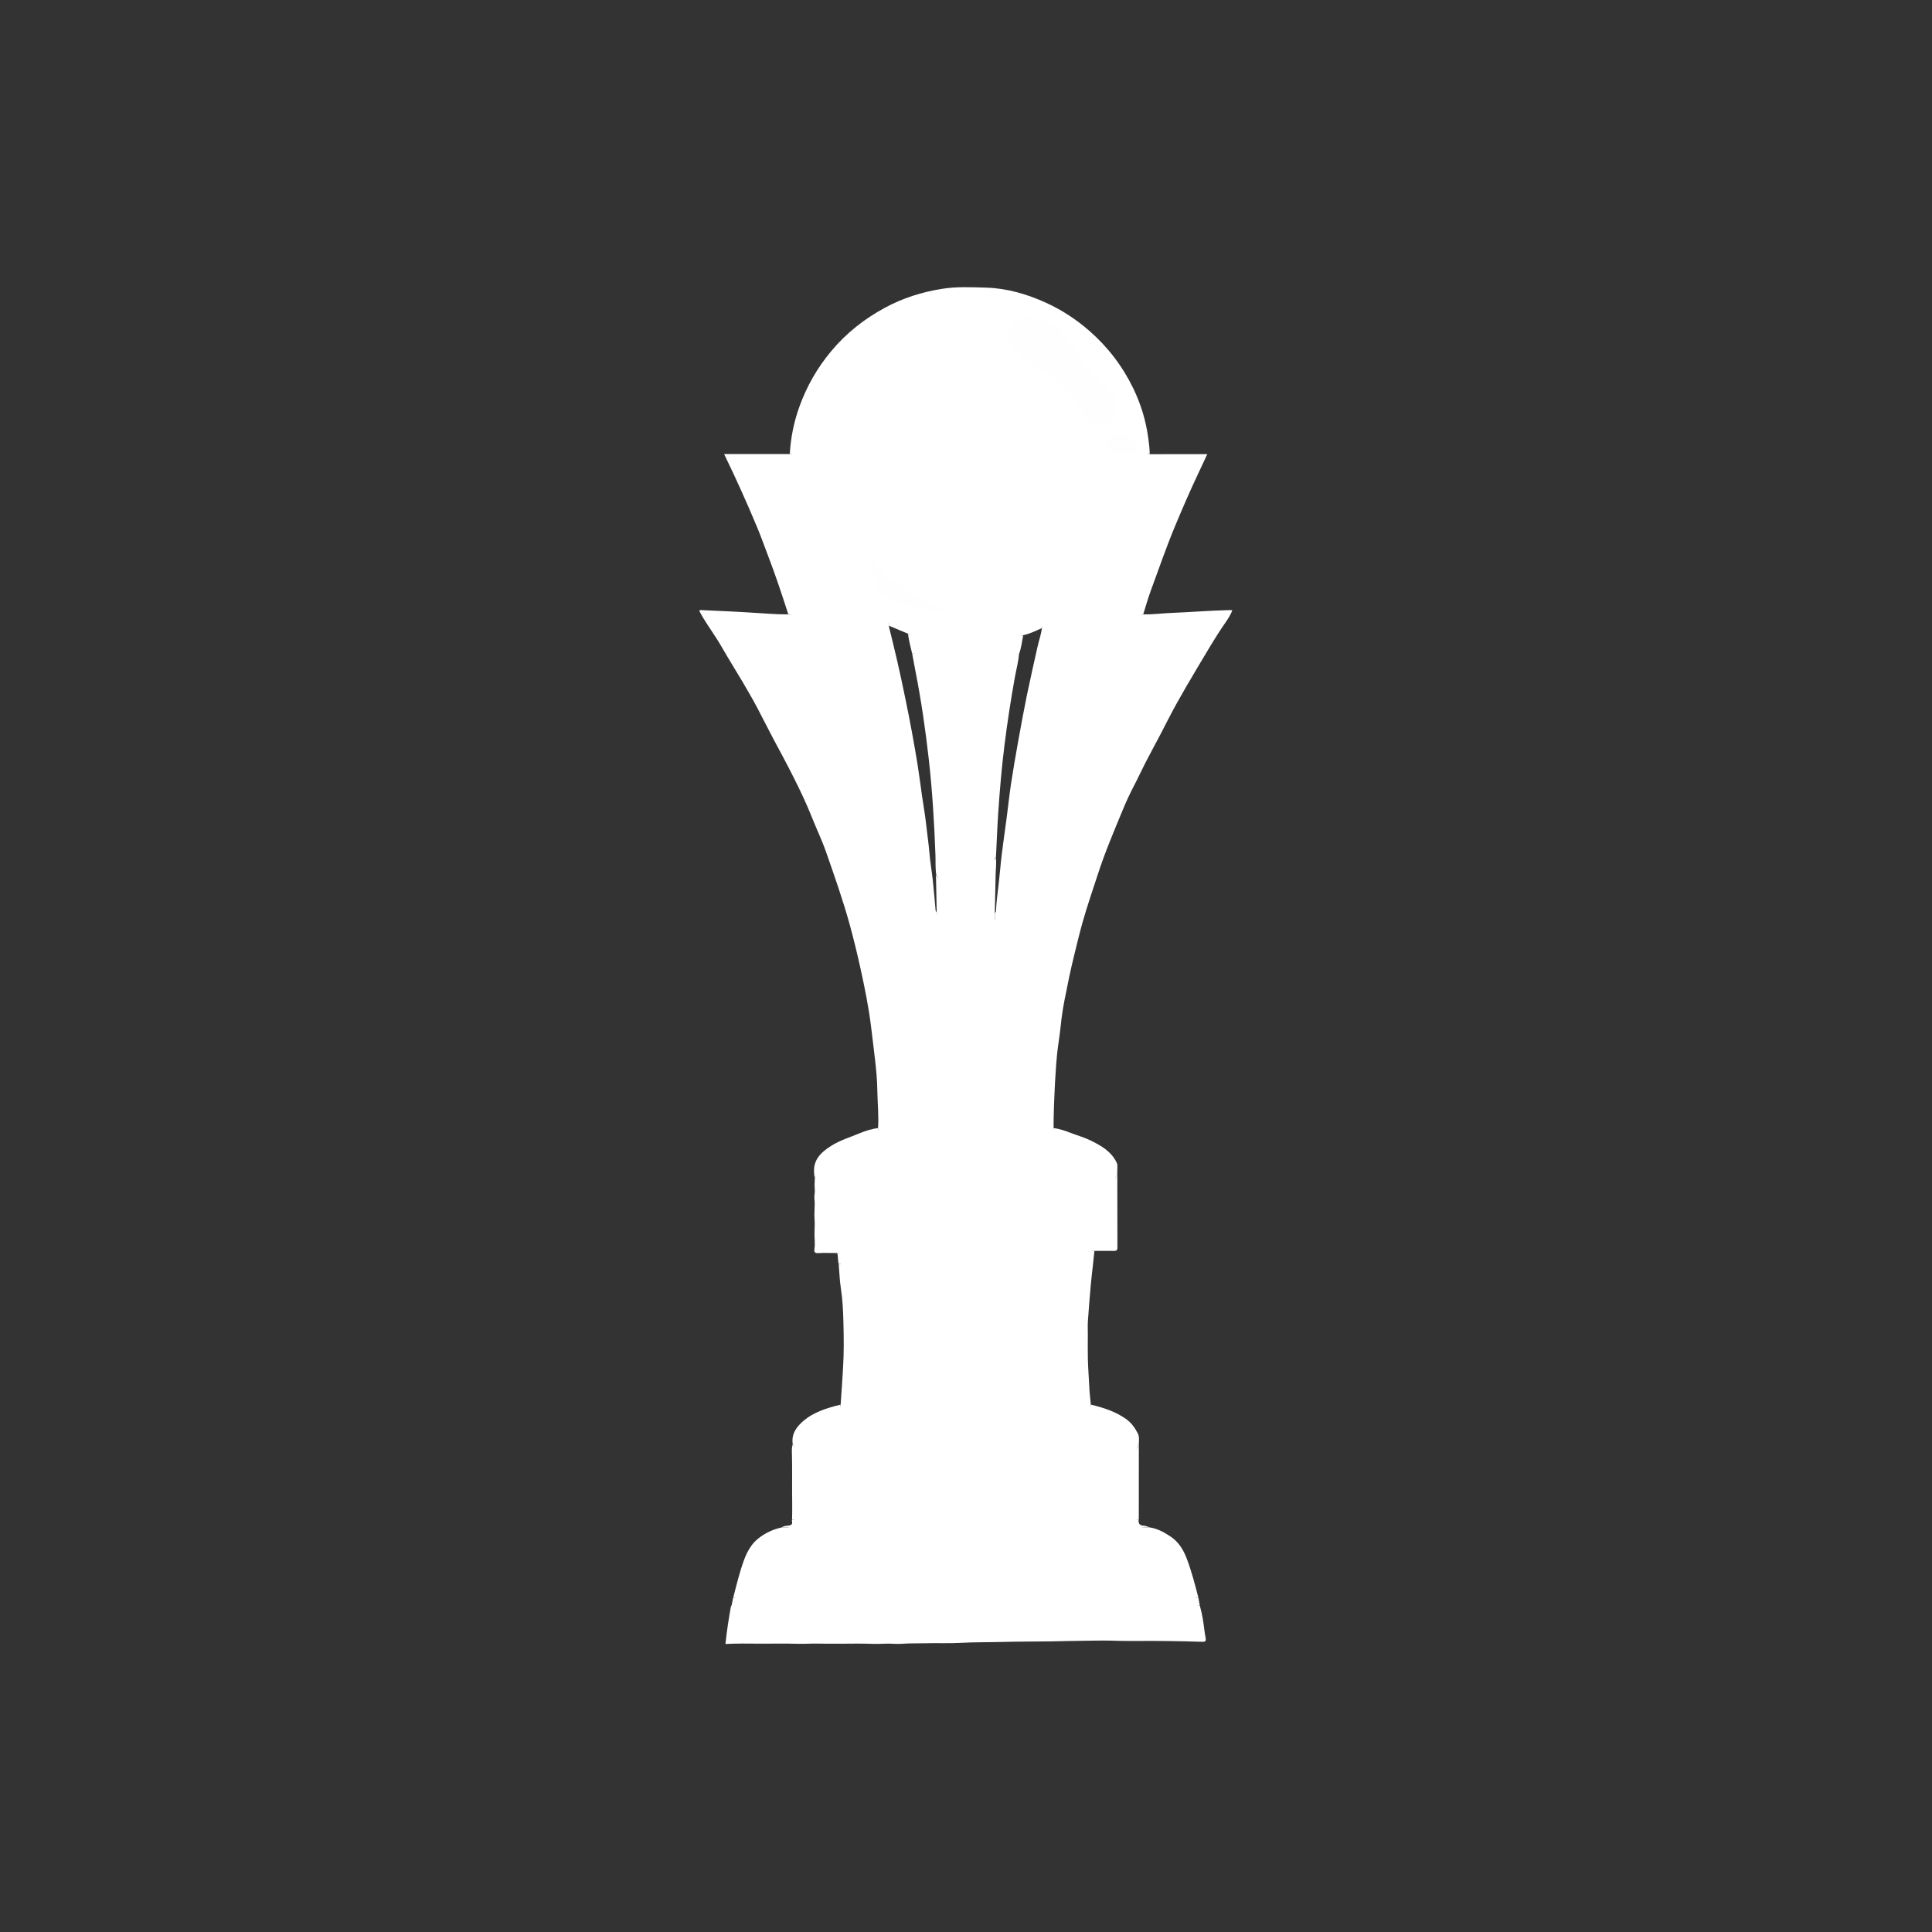 <svg xmlns="http://www.w3.org/2000/svg" xmlns:xlink="http://www.w3.org/1999/xlink" width="500" zoomAndPan="magnify" viewBox="0 0 375 375" height="500" preserveAspectRatio="xMidYMid meet" version="1.2"><rect x="0" y="0" width="375" height="375" fill="#333333" stroke="none"/><defs><clipPath id="4f0aca67fd"><path d="M 135.695 118 L 239.195 118 L 239.195 319.586 L 135.695 319.586 Z M 135.695 118 "/></clipPath><clipPath id="ff56325a1f"><path d="M 153 55.586 L 224 55.586 L 224 290 L 153 290 Z M 153 55.586 "/></clipPath></defs><g id="5fa327a2a2"><path style=" stroke:none;fill-rule:nonzero;fill:#ffffff;fill-opacity:1;" d="M 238.449 118.832 C 236.281 118.883 234.074 119.012 231.941 119.137 C 230.414 119.227 228.828 119.32 227.266 119.387 C 226.609 119.41 225.949 119.465 225.289 119.512 C 224.332 119.586 223.34 119.664 222.355 119.664 C 222.199 119.664 222.047 119.664 221.891 119.66 L 221.352 119.645 L 221.438 119.375 C 221.598 119.375 221.773 119.41 221.898 119.246 C 222.387 117.719 222.809 116.164 223.363 114.66 C 224.918 110.441 226.379 106.18 228.117 102.023 C 229.574 98.527 231.082 95.055 232.703 91.637 C 233.234 90.512 233.758 89.383 234.332 88.152 C 233.879 88.152 233.496 88.152 233.109 88.152 C 229.789 88.152 226.469 88.156 223.156 88.156 C 223.02 88.156 222.887 88.156 222.75 88.152 C 222.75 87.113 222.605 86.051 222.48 85.113 C 222.031 81.781 221.062 78.562 219.594 75.535 C 217.539 71.309 214.703 67.594 211.16 64.504 C 208.59 62.266 205.797 60.457 202.863 59.125 C 198.812 57.289 195.074 56.348 191.438 56.234 L 190.699 56.215 C 189.648 56.184 188.562 56.145 187.492 56.145 C 185.703 56.145 184.246 56.246 182.91 56.457 C 178.848 57.105 175.258 58.297 171.934 60.098 C 167.844 62.316 164.488 65.027 161.664 68.398 C 158.973 71.613 156.965 75.113 155.535 79.098 C 154.5 81.961 153.891 85.008 153.699 88.137 C 153.562 88.137 153.43 88.137 153.293 88.133 C 149.082 88.133 144.867 88.133 140.547 88.133 C 141.719 90.566 142.824 92.875 143.867 95.215 C 144.949 97.633 146.016 100.055 147.027 102.504 C 147.754 104.258 148.387 106.055 149.066 107.828 C 150.516 111.586 151.773 115.41 153.012 119.242 C 153.141 119.406 153.312 119.367 153.484 119.367 L 153.574 119.648 L 152.898 119.648 C 150.934 119.648 148.949 119.512 147.035 119.387 L 146.18 119.328 C 143.555 119.152 140.879 119.031 138.293 118.914 L 136.332 118.824 C 136.484 119.109 136.637 119.395 136.812 119.668 C 137.312 120.492 137.855 121.312 138.383 122.109 C 139.117 123.215 139.879 124.367 140.555 125.551 C 141.289 126.836 142.074 128.125 142.832 129.371 C 143.387 130.281 143.945 131.191 144.484 132.113 C 145.434 133.723 146.438 135.445 147.371 137.219 C 147.836 138.105 148.297 138.996 148.754 139.887 C 149.324 141 149.895 142.109 150.48 143.207 L 150.93 144.043 C 152.105 146.242 153.324 148.512 154.461 150.781 C 155.574 152.996 156.855 155.641 157.969 158.441 C 158.316 159.32 158.699 160.199 159.062 161.051 C 159.641 162.395 160.238 163.785 160.73 165.191 L 160.984 165.922 C 162.523 170.332 164.113 174.895 165.367 179.484 C 166.102 182.172 166.777 184.91 167.426 187.871 C 168.211 191.434 169 195.258 169.469 199.09 L 169.629 200.387 C 169.848 202.203 170.074 204.02 170.277 205.84 C 170.465 207.551 170.668 209.566 170.691 211.566 C 170.703 212.414 170.746 213.285 170.789 214.125 C 170.863 215.703 170.941 217.34 170.836 218.961 L 170.812 219.285 L 170.48 219.344 C 169.352 219.508 168.246 219.824 167.078 220.312 C 166.535 220.539 165.992 220.742 165.441 220.953 C 164.105 221.461 162.723 221.988 161.484 222.785 C 159.477 224.066 158.191 225.41 158.434 227.77 C 158.438 227.82 158.445 227.879 158.445 227.938 L 158.449 228 C 158.453 228.059 158.449 228.121 158.434 228.238 C 158.434 228.176 158.375 228.078 158.316 228.059 L 158.359 228.793 L 158.523 228.621 L 158.566 228.449 C 158.559 228.676 158.551 228.902 158.535 229.133 C 158.504 229.715 158.477 230.266 158.539 230.816 C 158.574 231.168 158.539 231.504 158.504 231.824 C 158.469 232.105 158.438 232.371 158.465 232.605 C 158.555 233.352 158.523 234.09 158.496 234.809 C 158.469 235.414 158.449 235.984 158.492 236.559 C 158.543 237.305 158.523 238.043 158.504 238.762 C 158.496 238.977 158.488 239.195 158.488 239.41 C 158.48 239.762 158.496 240.117 158.52 240.488 C 158.555 241.141 158.586 241.816 158.469 242.508 C 158.43 242.746 158.465 242.809 158.465 242.809 C 158.465 242.809 158.52 242.844 158.676 242.844 C 158.707 242.844 158.738 242.844 158.77 242.84 C 159.203 242.809 159.668 242.797 160.234 242.797 C 160.625 242.797 161.016 242.805 161.406 242.809 C 161.762 242.812 162.121 242.82 162.48 242.82 L 162.773 242.82 L 162.867 243.09 C 163.008 243.496 163.031 243.895 163.055 244.285 C 163.078 244.609 163.094 244.918 163.184 245.199 L 163.195 245.242 L 163.199 245.285 C 163.199 245.301 163.199 245.316 163.203 245.332 C 163.066 245.324 162.93 245.32 162.793 245.316 C 162.926 246.91 162.969 248.52 163.215 250.098 C 163.559 252.281 163.648 254.48 163.707 256.672 C 163.785 259.605 163.82 262.547 163.637 265.484 C 163.488 267.871 163.348 270.258 163.168 272.637 C 163.145 272.785 163.125 272.926 163.105 273.074 C 160.566 273.715 158.121 274.453 156.133 276.172 C 154.613 277.488 154.039 278.746 154.266 280.25 L 154.281 280.348 L 154.25 280.441 C 154.078 280.938 154.094 281.465 154.117 282.031 L 154.121 282.215 C 154.164 283.777 154.16 285.359 154.152 286.891 C 154.152 287.652 154.148 288.41 154.152 289.172 L 154.164 290.527 C 154.176 291.969 154.184 293.457 154.145 294.945 C 154.004 294.945 153.875 294.945 153.738 294.945 C 153.73 295.035 153.699 295.133 153.715 295.219 C 153.836 295.758 153.727 296.027 153.086 296.109 C 152.648 296.168 152.145 296.168 151.746 296.465 C 152.297 296.465 152.84 296.465 153.387 296.465 C 153.297 296.484 153.215 296.5 153.141 296.512 C 153.062 296.523 152.977 296.531 152.891 296.543 C 152.551 296.582 152.227 296.613 151.988 296.793 L 151.922 296.844 L 151.836 296.867 C 150.152 297.238 148.656 297.953 147.395 298.977 C 145.668 300.379 144.934 302.379 144.215 304.664 C 143.816 305.938 143.477 307.25 143.145 308.527 C 143.004 309.078 142.859 309.625 142.719 310.152 C 142.574 310.152 142.438 310.152 142.297 310.152 C 142.199 310.617 142.109 311.082 142.016 311.547 C 142.152 311.551 142.289 311.562 142.426 311.566 L 142.406 311.684 L 142.379 311.738 C 142.359 311.781 142.332 311.82 142.305 311.859 C 142.289 311.887 142.27 311.91 142.262 311.922 C 141.832 314.254 141.504 316.465 141.254 318.668 C 142.258 318.625 143.344 318.602 144.645 318.602 C 145.477 318.602 146.305 318.609 147.133 318.617 L 147.344 318.617 C 147.695 318.625 148.047 318.625 148.395 318.625 C 149.023 318.625 149.648 318.617 150.273 318.613 C 150.902 318.609 151.531 318.602 152.16 318.602 C 153.215 318.602 154.078 318.613 154.883 318.641 C 155.094 318.645 155.309 318.652 155.52 318.652 C 155.996 318.652 156.469 318.641 156.945 318.625 C 157.426 318.613 157.906 318.598 158.387 318.598 C 158.527 318.598 158.676 318.598 158.82 318.602 C 159.77 318.625 160.715 318.629 161.656 318.629 C 162.633 318.629 163.609 318.625 164.586 318.617 C 165.27 318.613 166.758 318.609 166.758 318.609 C 167.336 318.609 167.922 318.625 168.504 318.641 C 169.078 318.656 169.652 318.668 170.23 318.668 C 170.746 318.668 171.199 318.656 171.621 318.629 C 171.832 318.617 172.043 318.613 172.254 318.613 C 172.613 318.613 172.977 318.629 173.336 318.641 C 173.684 318.656 174.035 318.668 174.375 318.668 C 174.629 318.668 174.887 318.66 175.141 318.641 C 176.027 318.566 176.926 318.562 177.785 318.562 C 178.297 318.562 178.809 318.562 179.32 318.547 C 179.965 318.523 180.609 318.52 181.258 318.52 C 181.664 318.52 183.281 318.527 183.68 318.527 C 184.469 318.527 185.508 318.52 186.543 318.461 C 188.172 318.367 189.824 318.352 191.43 318.336 C 192.324 318.324 193.219 318.316 194.113 318.293 C 196.496 318.234 198.91 318.211 201.254 318.195 C 202.23 318.188 203.207 318.18 204.184 318.172 C 205.059 318.16 205.945 318.141 206.828 318.117 C 207.883 318.09 208.945 318.066 209.996 318.059 C 210.621 318.055 211.25 318.051 211.883 318.039 C 212.633 318.027 213.383 318.012 214.133 318.012 C 214.586 318.012 215.039 318.016 215.492 318.027 L 216.062 318.043 C 217.262 318.074 218.5 318.105 219.719 318.105 C 219.969 318.105 220.215 318.105 220.465 318.102 C 221.352 318.09 222.242 318.086 223.129 318.086 C 226.223 318.086 229.578 318.145 233.438 318.262 C 233.543 318.262 233.605 318.25 233.625 318.25 C 233.633 318.25 233.633 318.25 233.633 318.25 C 233.637 318.219 233.637 318.145 233.605 317.98 C 233.52 317.531 233.414 316.934 233.348 316.332 C 233.141 314.578 232.871 313.129 232.488 311.742 L 232.477 311.668 C 232.613 311.668 232.75 311.668 232.887 311.668 C 232.793 311.156 232.703 310.645 232.609 310.137 C 232.465 310.137 232.328 310.137 232.188 310.137 C 231.535 307.625 230.859 305.023 229.918 302.566 C 229.203 300.695 228.258 299.426 226.945 298.559 C 225.805 297.805 224.551 297.082 223.098 296.871 L 223.066 296.867 L 223.035 296.855 C 222.906 296.816 222.785 296.77 222.66 296.723 C 222.43 296.637 222.207 296.555 222.004 296.543 C 221.816 296.539 221.648 296.508 221.492 296.465 C 222.043 296.465 222.598 296.465 223.145 296.465 C 222.77 296.348 222.395 296.152 222.016 296.137 C 221.191 296.105 220.914 295.703 221.02 294.938 C 220.883 294.938 220.75 294.938 220.613 294.938 L 220.621 280.301 C 220.621 280.137 220.633 279.969 220.641 279.805 C 220.664 279.301 220.688 278.832 220.48 278.43 C 219.879 277.238 219.176 276.367 218.332 275.766 C 216.328 274.336 214.004 273.617 211.785 273.059 C 211.762 272.918 211.742 272.77 211.727 272.625 C 211.656 271.598 211.492 270.574 211.449 269.551 C 211.371 267.641 211.199 265.734 211.156 263.824 C 211.117 262.246 211.145 260.664 211.148 259.086 C 211.148 258.203 211.102 257.316 211.16 256.434 C 211.32 254.125 211.508 251.816 211.711 249.512 C 211.816 248.285 211.969 247.062 212.102 245.844 C 211.961 245.844 211.824 245.844 211.695 245.836 C 211.695 245.828 211.699 245.812 211.699 245.801 L 212.047 242.387 C 212.047 242.387 214.348 242.375 214.793 242.375 C 215.254 242.375 215.715 242.383 216.223 242.387 C 216.379 242.387 216.434 242.371 216.441 242.371 C 216.449 242.363 216.477 242.309 216.469 242.145 C 216.453 238.527 216.449 234.914 216.449 231.297 L 216.441 228.012 L 216.449 227.52 C 216.449 227.102 216.453 226.68 216.465 226.266 C 216.469 226.102 216.426 225.941 216.32 225.73 C 215.289 223.695 213.414 222.66 211.418 221.695 C 210.668 221.328 209.852 221.043 209.059 220.77 C 208.605 220.613 208.152 220.457 207.711 220.285 C 206.512 219.82 205.492 219.48 204.426 219.344 L 204.066 219.297 L 204.082 217.867 C 204.094 216.855 204.098 215.805 204.148 214.77 L 204.188 213.742 C 204.262 211.93 204.344 210.059 204.473 208.215 L 204.539 207.309 C 204.602 206.363 204.664 205.379 204.773 204.422 C 204.863 203.617 204.98 202.816 205.09 202.016 C 205.223 201.062 205.367 200.086 205.461 199.121 C 205.629 197.422 205.895 195.66 206.242 193.883 C 206.77 191.18 207.359 188.281 208.074 185.375 L 208.328 184.336 C 208.781 182.477 209.25 180.555 209.781 178.684 C 210.41 176.48 211.141 174.277 211.84 172.137 C 212.121 171.289 212.402 170.438 212.676 169.59 C 213.91 165.77 215.469 162.016 216.977 158.387 L 217.562 156.973 C 218.258 155.293 218.934 153.824 219.637 152.496 C 220.074 151.668 220.492 150.809 220.898 149.973 C 221.246 149.254 221.594 148.539 221.957 147.832 C 222.527 146.727 223.109 145.637 223.695 144.543 C 224.09 143.805 224.48 143.07 224.871 142.324 C 225.23 141.645 225.578 140.965 225.926 140.285 C 226.551 139.066 227.199 137.809 227.875 136.59 C 229.172 134.25 230.543 131.887 232.059 129.355 C 232.383 128.82 232.699 128.289 233.016 127.75 C 234.371 125.469 235.773 123.105 237.316 120.879 L 237.395 120.77 C 237.816 120.156 238.25 119.531 238.57 118.824 C 238.539 118.832 238.492 118.832 238.449 118.832 Z M 197.398 126.914 L 197.414 126.867 C 197.73 125.957 197.902 124.98 198.066 124.035 C 198.113 123.766 198.164 123.492 198.215 123.223 L 198.262 122.957 L 198.52 122.898 C 199.699 122.629 200.773 122.133 201.91 121.613 L 202.066 121.539 L 202.293 121.703 C 202.273 121.77 202.258 121.84 202.238 121.906 C 202.082 123.125 201.668 124.281 201.398 125.48 C 200.691 128.641 199.969 131.801 199.312 134.98 C 198.707 137.934 198.164 140.906 197.629 143.883 C 197.137 146.609 196.664 149.344 196.246 152.09 C 195.91 154.301 195.684 156.523 195.391 158.738 C 195.074 161.133 194.723 163.523 194.43 165.926 C 194.203 167.762 194.07 169.617 193.855 171.457 C 193.645 173.25 193.402 175.039 193.312 176.852 C 193.301 177.051 193.164 177.121 193.078 177.242 C 193.168 177.664 193.16 178.086 193.117 178.504 L 192.715 178.461 C 192.746 178.145 192.773 177.73 192.684 177.324 L 192.852 177.289 L 192.672 177.23 L 192.723 175.051 C 192.762 173.289 192.805 171.52 192.828 169.758 C 192.832 169.395 192.852 169.031 192.875 168.66 C 192.91 168.047 192.941 167.461 192.895 166.883 C 192.965 166.715 193.059 166.57 193.27 166.52 C 193.285 166.402 193.316 166.289 193.324 166.176 C 193.465 163.402 193.566 160.629 193.75 157.855 C 194.047 153.398 194.426 148.945 194.984 144.504 C 195.539 140.109 196.211 135.738 197 131.379 C 197.266 129.926 197.656 128.488 197.789 127.012 C 197.648 127.031 197.512 127.043 197.371 127.059 C 197.375 127.031 197.375 127 197.383 126.973 Z M 176.637 122.953 C 176.809 124.094 177.066 125.297 177.426 126.668 L 177.457 126.832 C 177.316 126.801 177.172 126.773 177.031 126.742 C 177.246 127.898 177.449 129.059 177.676 130.207 C 178.801 135.887 179.629 141.617 180.277 147.371 C 180.969 153.547 181.344 159.746 181.57 165.953 C 181.617 167.242 181.523 168.539 181.734 169.82 C 181.883 170.016 181.992 170.223 182.094 170.438 C 182.094 170.484 182.094 170.535 182.098 170.586 C 182.102 170.672 182.109 170.754 182.109 170.84 C 182.141 172.359 182.172 173.879 182.199 175.406 L 182.238 177.578 L 181.902 177.465 C 181.891 177.309 181.867 177.156 181.824 177.004 C 181.68 176.957 181.617 176.871 181.602 176.703 C 181.422 174.719 181.258 172.734 181.043 170.754 C 180.84 168.941 180.52 167.141 180.379 165.324 C 180.234 163.59 179.961 161.875 179.781 160.148 C 179.582 158.27 179.242 156.406 178.973 154.539 C 178.684 152.531 178.434 150.516 178.117 148.516 C 177.777 146.363 177.391 144.215 176.996 142.066 C 176.605 139.945 176.191 137.836 175.754 135.723 C 175.246 133.258 174.727 130.793 174.164 128.348 C 173.66 126.117 173.09 123.902 172.555 121.68 C 172.539 121.617 172.566 121.543 172.57 121.477 C 172.52 121.305 172.465 121.137 172.418 120.969 L 176.613 122.727 Z M 176.637 122.953 "/><g clip-rule="nonzero" clip-path="url(#4f0aca67fd)"><path style=" stroke:none;fill-rule:nonzero;fill:#ffffff;fill-opacity:1;" d="M 142.301 310.152 C 142.801 308.281 143.246 306.391 143.824 304.543 C 144.512 302.363 145.262 300.184 147.133 298.66 C 148.492 297.559 150.043 296.848 151.746 296.469 C 163.172 296.477 174.598 296.48 186.031 296.48 C 198.41 296.48 210.785 296.477 223.168 296.469 C 224.664 296.691 225.949 297.41 227.176 298.223 C 228.715 299.234 229.652 300.723 230.309 302.422 C 231.273 304.934 231.941 307.535 232.613 310.137 C 231.129 310.137 229.652 310.16 228.168 310.137 C 224.762 310.086 221.348 310.137 217.938 310.086 C 216.004 310.059 214.051 310.086 212.117 310.129 C 209.598 310.18 207.082 310.137 204.562 310.137 C 201.113 310.137 197.656 310.137 194.203 310.137 C 185.25 310.137 176.297 310.137 167.344 310.137 C 165.324 310.137 163.309 310.137 161.293 310.137 C 157.559 310.137 153.828 310.137 150.09 310.137 C 147.488 310.137 144.898 310.148 142.301 310.152 Z M 221.367 119.375 C 220.754 121 220.145 122.625 219.523 124.246 C 218.555 126.777 217.562 129.301 216.605 131.836 C 215.215 135.52 213.855 139.223 212.645 142.969 C 211.605 146.164 210.562 149.352 209.566 152.555 C 208.273 156.711 207.125 160.906 205.988 165.113 C 205.145 168.242 204.453 171.41 203.746 174.57 C 203.195 177.031 202.676 179.496 202.172 181.969 C 201.219 186.688 200.359 191.426 199.625 196.184 C 199.102 199.566 198.609 202.957 198.234 206.355 C 197.926 209.16 197.656 211.973 197.473 214.789 C 197.312 217.148 197.207 219.516 197.137 221.871 C 197.07 224.254 197.012 226.637 197.133 229.023 C 197.16 229.547 197.223 230.078 197.203 230.605 C 198.59 230.348 199.812 229.688 201.043 229.051 C 201.793 228.66 202.512 228.199 203.262 227.805 C 203.449 227.703 203.598 227.582 203.762 227.457 C 204.453 226.934 204.664 226.281 204.637 225.398 C 204.57 223.25 204.344 221.102 204.496 218.949 C 204.512 217.566 204.512 216.184 204.57 214.797 C 204.664 212.609 204.742 210.43 204.895 208.25 C 204.984 206.992 205.051 205.73 205.191 204.473 C 205.391 202.699 205.699 200.941 205.879 199.168 C 206.051 197.422 206.316 195.68 206.652 193.965 C 207.207 191.125 207.789 188.293 208.48 185.48 C 209.027 183.246 209.562 181.008 210.191 178.797 C 211.059 175.742 212.105 172.746 213.082 169.723 C 214.469 165.43 216.238 161.289 217.957 157.129 C 218.582 155.625 219.258 154.137 220.016 152.691 C 220.828 151.156 221.543 149.566 222.34 148.02 C 223.289 146.18 224.285 144.359 225.25 142.52 C 226.254 140.609 227.203 138.676 228.25 136.789 C 229.602 134.355 231 131.957 232.43 129.57 C 234.133 126.727 235.785 123.848 237.668 121.117 C 238.238 120.289 238.832 119.457 239.195 118.426 C 238.898 118.426 238.672 118.418 238.445 118.426 C 234.707 118.516 230.984 118.824 227.25 118.973 C 225.469 119.047 223.695 119.297 221.906 119.246 C 221.754 119.434 221.551 119.359 221.367 119.375 Z M 170.277 225.652 C 170.219 226.711 170.809 227.312 171.5 227.711 C 173.078 228.605 174.621 229.594 176.344 230.211 C 176.793 230.371 177.23 230.559 177.711 230.605 C 177.855 228.359 177.875 226.105 177.812 223.855 C 177.711 220.457 177.621 217.055 177.387 213.66 C 177.156 210.406 176.832 207.152 176.402 203.918 C 176.012 200.965 175.559 198.012 175.105 195.062 C 174.555 191.516 173.891 187.992 173.246 184.465 C 172.621 181.051 171.879 177.66 171.121 174.27 C 170.523 171.633 169.961 168.98 169.289 166.359 C 168.598 163.648 167.773 160.973 167.059 158.27 C 166.355 155.625 165.535 153.02 164.719 150.418 C 163.742 147.301 162.703 144.203 161.637 141.117 C 160.566 138.008 159.461 134.91 158.309 131.836 C 156.957 128.23 155.535 124.656 154.152 121.066 C 153.938 120.516 153.758 119.945 153.559 119.379 C 153.371 119.363 153.168 119.438 153.02 119.254 C 150.746 119.258 148.469 119.078 146.207 118.93 C 142.918 118.715 139.625 118.582 136.332 118.43 C 136.141 118.418 135.922 118.324 135.73 118.578 C 135.973 119.012 136.199 119.465 136.465 119.898 C 137.672 121.875 139.051 123.742 140.195 125.766 C 141.457 127.98 142.832 130.137 144.125 132.336 C 145.113 134.016 146.094 135.703 147.004 137.422 C 148.055 139.414 149.051 141.434 150.109 143.414 C 151.457 145.926 152.809 148.434 154.086 150.98 C 155.34 153.48 156.543 156.004 157.578 158.613 C 158.469 160.867 159.535 163.062 160.332 165.348 C 161.98 170.07 163.648 174.781 164.969 179.609 C 165.727 182.383 166.402 185.168 167.02 187.977 C 167.832 191.68 168.594 195.387 169.059 199.16 C 169.332 201.406 169.617 203.656 169.871 205.902 C 170.082 207.793 170.262 209.691 170.285 211.586 C 170.324 214.043 170.586 216.488 170.43 218.949 C 170.566 221.188 170.398 223.426 170.277 225.652 Z M 176.23 311.672 C 165.871 311.672 155.504 311.68 145.145 311.668 C 144.105 311.668 143.066 311.59 142.02 311.547 C 141.969 311.648 141.891 311.742 141.867 311.848 C 141.43 314.227 141.07 316.625 140.809 319.094 C 142.996 318.984 145.176 319.008 147.344 319.031 C 149.852 319.051 152.359 318.977 154.871 319.059 C 156.18 319.098 157.512 318.992 158.812 319.02 C 161.426 319.074 164.027 319.031 166.641 319.02 C 168.312 319.016 169.992 319.137 171.66 319.043 C 172.84 318.973 174.023 319.152 175.188 319.051 C 176.578 318.938 177.965 319 179.348 318.957 C 181.754 318.883 184.172 319.008 186.574 318.871 C 189.09 318.73 191.613 318.773 194.129 318.707 C 197.48 318.625 200.844 318.625 204.195 318.586 C 206.125 318.566 208.078 318.48 210.004 318.477 C 211.824 318.465 213.66 318.402 215.492 318.445 C 217.152 318.488 218.812 318.535 220.477 318.512 C 224.777 318.465 229.078 318.539 233.375 318.672 C 234.016 318.691 234.113 318.441 234.012 317.91 C 233.91 317.375 233.816 316.836 233.758 316.297 C 233.578 314.738 233.32 313.195 232.895 311.68 C 214.004 311.668 195.117 311.668 176.23 311.672 Z M 213.785 230.793 C 211.879 232.094 209.684 232.426 207.555 233.035 C 205.164 233.719 202.699 233.91 200.262 234.285 C 198.25 234.598 196.234 234.797 194.211 234.996 C 192.441 235.172 190.656 235.113 188.906 235.297 C 187.02 235.492 185.168 235.258 183.316 235.203 C 181.207 235.145 179.086 234.883 176.977 234.598 C 175.441 234.391 173.906 234.16 172.367 233.973 C 171.336 233.852 170.27 233.828 169.277 233.395 C 169.031 233.289 168.688 233.297 168.398 233.25 C 166.434 232.922 164.508 232.453 162.715 231.621 C 161.078 230.859 159.406 230.059 158.379 228.434 C 158.332 228.359 158.25 228.305 158.168 228.422 C 158.148 229.23 158.059 230.035 158.148 230.844 C 158.219 231.453 158.008 232.062 158.074 232.633 C 158.234 233.953 158 235.262 158.102 236.57 C 158.168 237.512 158.113 238.445 158.09 239.383 C 158.07 240.391 158.25 241.406 158.078 242.422 C 157.996 242.918 158.09 243.277 158.809 243.23 C 160.031 243.145 161.262 243.215 162.492 243.215 C 162.539 243.215 162.586 243.211 162.629 243.211 C 170.535 243.262 178.445 243.098 186.352 243.02 C 191.477 242.973 196.602 243.098 201.719 242.902 C 205.293 242.766 208.859 242.844 212.426 242.797 C 213.68 242.797 214.934 242.777 216.184 242.797 C 216.672 242.809 216.891 242.691 216.891 242.145 C 216.871 237.43 216.871 232.723 216.867 228.012 C 216.125 229.266 214.949 229.996 213.785 230.793 Z M 153.715 282.219 C 153.773 284.539 153.738 286.855 153.746 289.172 C 153.758 291.094 153.793 293.02 153.738 294.945 C 176.172 294.945 198.605 294.945 221.039 294.945 C 221.047 290.066 221.047 285.188 221.051 280.309 C 220.602 281.398 220 282.41 219.012 283.066 C 217.43 284.121 215.695 284.895 213.867 285.445 C 211.625 286.113 209.375 286.797 207.117 287.406 C 203.762 288.316 200.32 288.738 196.863 288.922 C 194.285 289.059 191.703 289.148 189.117 289.219 C 186.348 289.293 183.582 289.117 180.809 288.977 C 179.016 288.879 177.227 288.844 175.434 288.695 C 174.129 288.59 172.824 288.469 171.559 288.215 C 168.742 287.66 165.969 286.938 163.219 286.074 C 160.777 285.309 158.363 284.52 156.16 283.207 C 155.625 282.891 155.113 282.504 154.75 282.031 C 154.363 281.527 154.16 280.891 153.875 280.309 C 153.652 280.934 153.699 281.582 153.715 282.219 Z M 158.18 228.434 C 158.273 228.246 158.191 228.125 158.047 228.016 C 158.055 228.168 157.949 228.352 158.18 228.434 Z M 194.816 226.934 C 194.758 228.027 195.047 229.082 195.176 230.152 C 195.281 231.047 195.477 231.125 196.379 230.809 C 196.289 228.258 196.168 225.711 196.121 223.16 C 196.062 220.004 196.246 216.855 196.406 213.703 C 196.496 211.926 196.652 210.145 196.848 208.375 C 197.121 205.867 197.488 203.371 197.762 200.863 C 198.105 197.754 198.609 194.672 199.102 191.586 C 199.746 187.543 200.48 183.512 201.316 179.504 C 202.242 175.094 203.176 170.676 204.289 166.301 C 205.406 161.926 206.559 157.562 207.926 153.262 C 209.055 149.703 210.148 146.141 211.312 142.594 C 212.457 139.117 213.734 135.68 215.004 132.246 C 216.289 128.746 217.641 125.273 218.992 121.797 C 219.281 121.047 219.668 120.324 219.805 119.516 C 219.742 119.539 219.648 119.543 219.613 119.586 C 218.543 121.18 217.621 122.863 216.812 124.59 C 215.836 126.684 214.75 128.727 213.953 130.898 C 212.871 133.844 211.668 136.746 210.605 139.703 C 209.441 142.949 208.531 146.277 207.473 149.555 C 206.734 151.84 206.035 154.141 205.344 156.438 C 204.66 158.719 204.09 161.027 203.461 163.324 C 202.832 165.613 202.121 167.891 201.57 170.195 C 200.68 173.922 199.883 177.668 199.047 181.41 C 198.668 183.125 198.277 184.84 197.918 186.555 C 197.512 188.52 197.195 190.5 196.879 192.484 C 196.586 194.324 196.363 196.176 196.078 198.023 C 196 198.531 196.195 199.133 195.707 199.551 C 195.465 202.664 195.133 205.766 195.008 208.887 C 194.895 211.543 194.652 214.195 194.684 216.859 C 194.723 220.062 194.684 223.27 194.68 226.477 C 194.816 226.605 194.828 226.77 194.816 226.934 Z M 219.957 119.395 C 219.906 119.438 219.859 119.48 219.805 119.527 C 219.859 119.48 219.906 119.438 219.957 119.395 Z M 179.727 230.215 C 179.906 229.004 180.055 227.785 180.219 226.562 C 180.219 225.219 180.238 223.879 180.219 222.531 C 180.172 219.984 180.234 217.43 180.16 214.879 C 180.125 213.551 180.039 212.211 180.039 210.875 C 180.035 209.25 179.75 207.625 179.672 206 C 179.562 203.797 179.426 201.605 179.199 199.418 C 178.719 199 178.914 198.398 178.832 197.891 C 178.531 196.027 178.398 194.133 178.055 192.277 C 177.523 189.438 177.035 186.594 176.371 183.773 C 175.543 180.254 174.91 176.684 174.035 173.168 C 173.395 170.598 172.793 168.016 172.055 165.461 C 170.992 161.801 169.98 158.121 168.961 154.449 C 168.465 152.664 167.773 150.945 167.27 149.172 C 166.359 145.988 165.391 142.832 164.285 139.715 C 163.602 137.781 162.855 135.867 162.117 133.949 C 161.422 132.137 160.77 130.305 159.969 128.535 C 158.988 126.367 157.895 124.25 156.809 122.133 C 156.332 121.207 155.848 120.266 155.098 119.512 C 155.129 119.668 155.141 119.832 155.199 119.98 C 156.496 123.305 157.859 126.605 159.098 129.949 C 160.973 135.012 162.789 140.09 164.465 145.219 C 166.293 150.809 167.996 156.438 169.559 162.105 C 170.383 165.086 171.074 168.105 171.754 171.121 C 172.539 174.594 173.312 178.07 173.961 181.574 C 174.91 186.691 175.844 191.812 176.621 196.965 C 177.332 201.68 177.891 206.41 178.336 211.152 C 178.645 214.516 178.699 217.898 178.785 221.277 C 178.863 224.441 178.652 227.609 178.516 230.777 C 179.352 231.152 179.605 231.039 179.727 230.215 Z M 198.023 251.961 C 196.332 252.641 194.617 253 192.758 252.867 C 190.895 252.734 189.285 252.141 187.883 250.941 C 187.613 250.707 187.418 250.734 187.16 250.957 C 185.031 252.762 182.562 253.188 179.871 252.75 C 178.883 252.586 177.918 252.383 177.004 251.949 C 176.465 251.695 176.355 251.84 176.41 252.434 C 176.551 254.074 176.977 255.664 177.258 257.285 C 177.703 259.871 178.566 262.344 179.23 264.879 C 179.523 265.996 180.039 266.973 180.945 267.754 C 182.848 269.387 184.762 270.988 186.867 272.352 C 187.379 272.684 187.793 272.59 188.266 272.293 C 190.324 271.023 192.129 269.43 193.965 267.875 C 194.887 267.102 195.492 266.152 195.797 264.988 C 196.188 263.512 196.637 262.055 197.027 260.578 C 197.762 257.801 198.289 254.988 198.727 252.027 C 198.664 251.457 198.246 251.871 198.023 251.961 Z M 198.023 251.961 "/></g><path style=" stroke:none;fill-rule:nonzero;fill:#fefefe;fill-opacity:1;" d="M 216.727 79.23 C 216.988 81.113 215.629 82.875 213.574 82.562 C 212.395 82.391 211.488 81.75 210.723 80.855 C 209.773 79.746 209.133 78.438 208.32 77.238 C 206.723 74.887 204.547 73.219 202.152 71.781 C 200.309 70.68 198.543 69.453 197.059 67.887 C 196.215 67 195.684 65.926 195.555 64.68 C 195.406 63.195 196.691 61.957 198.469 61.785 C 202.43 61.418 205.387 63.094 207.621 66.25 C 208.5 67.496 209.309 68.797 210.047 70.129 C 210.848 71.582 212.141 72.586 213.379 73.633 C 214.477 74.57 215.492 75.57 216.297 76.785 C 216.801 77.566 216.84 78.434 216.727 79.23 Z M 178.383 118.156 C 180.621 118.645 182.863 119.043 185.16 119.102 C 185.34 119.105 185.582 119.207 185.707 118.945 C 185.379 118.531 184.91 118.402 184.441 118.277 C 182.5 117.754 180.566 117.172 178.777 116.266 C 175.242 114.473 172.039 112.211 169.465 109.152 C 169.277 108.934 169.121 108.633 168.758 108.656 C 168.992 109.422 169.238 110.188 169.473 110.953 C 169.949 112.461 170.418 113.965 170.895 115.473 C 173.316 116.555 175.766 117.574 178.383 118.156 Z M 216.613 88.176 C 218.004 88.164 219.395 88.152 220.785 88.141 C 220.754 86.953 220.238 85.961 219.473 85.109 C 218.012 83.488 215.395 84.051 214.77 86.105 C 214.566 86.777 214.531 87.457 214.387 88.125 C 214.586 88.148 214.793 88.168 214.992 88.191 C 215.531 88.184 216.07 88.18 216.613 88.176 Z M 168.656 108.238 C 168.645 108.391 168.555 108.566 168.762 108.668 C 168.781 108.508 168.793 108.355 168.656 108.238 Z M 168.656 108.238 "/><g clip-rule="nonzero" clip-path="url(#ff56325a1f)"><path style=" stroke:none;fill-rule:nonzero;fill:#ffffff;fill-opacity:1;" d="M 153.293 88.137 C 153.477 84.992 154.078 81.938 155.152 78.961 C 156.582 74.98 158.633 71.387 161.352 68.141 C 164.27 64.652 167.754 61.902 171.738 59.746 C 175.223 57.855 178.938 56.684 182.848 56.062 C 185.707 55.602 188.59 55.75 191.449 55.832 C 195.504 55.957 199.344 57.09 203.027 58.762 C 206.098 60.156 208.879 61.988 211.426 64.203 C 215.027 67.344 217.875 71.07 219.957 75.359 C 221.445 78.434 222.43 81.672 222.883 85.059 C 223.02 86.09 223.156 87.117 223.156 88.156 C 222.363 88.152 221.578 88.148 220.785 88.137 C 220.754 86.949 220.238 85.957 219.473 85.102 C 218.012 83.48 215.395 84.047 214.77 86.102 C 214.566 86.77 214.531 87.449 214.387 88.121 C 213.996 88.102 213.789 88.297 213.621 88.652 C 213.34 89.25 213.113 89.867 212.871 90.477 C 211.531 93.852 210.207 97.234 208.965 100.645 C 207.781 103.906 206.684 107.203 205.598 110.504 C 204.91 112.578 204.301 114.676 203.684 116.777 C 203.18 118.477 202.727 120.191 202.246 121.902 C 201.07 122.445 199.895 123 198.621 123.289 C 198.234 123.406 197.863 123.543 197.473 123.645 C 194.715 124.352 191.926 124.852 189.062 124.805 C 187.66 124.777 186.262 124.859 184.848 124.699 C 183.605 124.562 182.367 124.41 181.152 124.148 C 179.508 123.809 177.875 123.387 176.234 123 C 175.012 122.488 173.785 121.977 172.562 121.457 C 172.328 120.688 172.082 119.922 171.863 119.148 C 171.527 117.918 171.211 116.688 170.887 115.453 C 173.316 116.539 175.766 117.559 178.383 118.133 C 180.621 118.625 182.863 119.02 185.16 119.078 C 185.34 119.086 185.582 119.184 185.707 118.926 C 185.379 118.508 184.91 118.383 184.441 118.254 C 182.5 117.734 180.566 117.152 178.777 116.246 C 175.242 114.449 172.039 112.191 169.465 109.129 C 169.277 108.914 169.121 108.613 168.758 108.633 L 168.766 108.645 C 168.789 108.488 168.797 108.34 168.66 108.219 C 168.066 106.973 167.73 105.625 167.246 104.34 C 166.312 101.867 165.41 99.387 164.52 96.902 C 163.594 94.328 162.555 91.801 161.543 89.262 C 161.082 88.109 161.137 88.09 159.895 88.18 C 159.367 88.176 158.844 88.164 158.316 88.156 C 156.641 88.164 154.965 88.148 153.293 88.137 Z M 216.727 79.23 C 216.84 78.434 216.809 77.57 216.289 76.785 C 215.492 75.57 214.469 74.57 213.371 73.633 C 212.137 72.586 210.848 71.582 210.043 70.129 C 209.305 68.789 208.496 67.496 207.613 66.25 C 205.383 63.094 202.426 61.418 198.465 61.785 C 196.684 61.949 195.402 63.195 195.551 64.68 C 195.676 65.926 196.211 67 197.055 67.887 C 198.543 69.453 200.305 70.68 202.148 71.781 C 204.547 73.219 206.719 74.887 208.316 77.238 C 209.129 78.438 209.773 79.746 210.719 80.855 C 211.484 81.75 212.391 82.383 213.566 82.562 C 215.625 82.871 216.988 81.109 216.727 79.23 Z M 216.883 226.281 C 216.887 226.016 216.812 225.785 216.691 225.551 C 215.605 223.41 213.629 222.312 211.605 221.328 C 210.406 220.75 209.109 220.391 207.863 219.91 C 206.766 219.488 205.656 219.098 204.484 218.949 C 204.332 221.102 204.559 223.25 204.629 225.398 C 204.652 226.285 204.441 226.934 203.75 227.457 C 203.586 227.578 203.441 227.703 203.25 227.805 C 202.5 228.199 201.781 228.66 201.031 229.051 C 199.805 229.688 198.578 230.348 197.191 230.605 C 196.965 230.859 196.664 230.812 196.375 230.809 C 195.477 231.125 195.281 231.047 195.168 230.152 C 195.043 229.082 194.754 228.027 194.812 226.934 C 194.82 226.77 194.812 226.605 194.672 226.492 C 194.461 226.613 194.234 226.633 194 226.617 C 193.438 226.938 192.789 226.891 192.195 227.055 C 191.754 227.176 191.934 226.793 191.914 226.617 C 191.676 224.438 191.812 222.246 191.75 220.066 C 190.844 219.809 189.883 220.074 188.973 219.805 C 188.809 219.883 188.637 219.988 188.457 219.926 C 187.602 219.629 186.746 219.898 185.891 219.906 C 184.973 219.961 184.051 219.867 183.141 220.066 C 183.137 221.293 183.09 222.516 183.137 223.742 C 183.176 224.754 182.973 225.75 182.984 226.766 C 182.984 226.953 182.996 227.16 182.699 227.066 C 182.109 226.871 181.453 226.938 180.895 226.621 C 180.668 226.605 180.441 226.59 180.215 226.574 C 180.051 227.793 179.898 229.012 179.723 230.227 C 179.602 231.051 179.348 231.156 178.508 230.793 C 178.234 230.766 177.922 230.887 177.707 230.613 C 177.227 230.566 176.789 230.379 176.34 230.215 C 174.613 229.598 173.074 228.605 171.496 227.715 C 170.805 227.324 170.211 226.719 170.27 225.656 C 170.391 223.426 170.562 221.188 170.418 218.949 C 169.203 219.125 168.051 219.465 166.918 219.941 C 165.02 220.738 163.039 221.309 161.266 222.449 C 159.25 223.742 157.762 225.207 158.031 227.816 C 158.039 227.883 158.043 227.953 158.043 228.02 C 158.18 228.133 158.27 228.258 158.176 228.438 C 158.176 228.438 158.164 228.434 158.164 228.434 C 158.238 228.316 158.328 228.371 158.375 228.441 C 159.406 230.074 161.074 230.871 162.707 231.629 C 164.504 232.465 166.43 232.934 168.391 233.262 C 168.684 233.309 169.027 233.293 169.273 233.402 C 170.266 233.832 171.328 233.863 172.359 233.984 C 173.902 234.168 175.438 234.402 176.973 234.605 C 179.086 234.891 181.199 235.156 183.312 235.215 C 185.168 235.262 187.02 235.504 188.898 235.309 C 190.652 235.125 192.438 235.184 194.203 235.008 C 196.227 234.809 198.246 234.605 200.258 234.297 C 202.695 233.922 205.164 233.73 207.551 233.047 C 209.676 232.438 211.871 232.105 213.777 230.801 C 214.949 230 216.121 229.277 216.859 228.027 C 216.867 227.434 216.867 226.855 216.883 226.281 Z M 155.867 275.859 C 154.539 277.016 153.578 278.395 153.867 280.305 C 154.152 280.887 154.355 281.523 154.746 282.023 C 155.109 282.5 155.621 282.887 156.152 283.203 C 158.363 284.52 160.77 285.301 163.215 286.066 C 165.965 286.934 168.742 287.652 171.555 288.211 C 172.82 288.457 174.129 288.578 175.426 288.691 C 177.223 288.84 179.012 288.875 180.805 288.969 C 183.574 289.113 186.34 289.285 189.113 289.215 C 191.691 289.145 194.277 289.055 196.859 288.918 C 200.316 288.734 203.758 288.312 207.113 287.402 C 209.375 286.789 211.621 286.109 213.863 285.441 C 215.688 284.891 217.426 284.121 219.008 283.059 C 219.996 282.398 220.598 281.391 221.047 280.305 C 221.047 279.613 221.188 278.895 220.859 278.25 C 220.305 277.152 219.598 276.16 218.586 275.438 C 216.527 273.965 214.156 273.227 211.742 272.633 C 211.871 273.574 212.012 274.52 212.137 275.465 C 212.262 276.438 212.379 277.406 212.508 278.383 C 212.613 279.188 212.723 279.988 212.828 280.789 C 195.887 280.789 179.012 280.789 162.09 280.789 C 162.09 280.621 162.062 280.438 162.098 280.262 C 162.402 278.652 162.617 277.031 162.781 275.402 C 162.879 274.477 163.039 273.559 163.172 272.637 C 160.551 273.289 157.957 274.047 155.867 275.859 Z M 201.223 250.023 C 200.82 252.191 200.43 254.449 199.988 256.699 C 199.375 259.816 198.363 262.832 197.551 265.898 C 197.164 267.355 196.363 268.492 195.211 269.422 C 193.316 270.949 191.504 272.574 189.496 273.965 C 187.582 275.297 187.57 275.375 185.816 274.219 C 183.449 272.656 181.336 270.77 179.18 268.941 C 178.055 267.992 177.598 266.742 177.23 265.418 C 176.402 262.402 175.426 259.422 174.852 256.34 C 174.461 254.223 174.098 252.102 173.719 249.98 C 173.621 249.449 173.863 249.422 174.266 249.605 C 175.691 250.254 177.195 250.645 178.746 250.809 C 181.797 251.137 184.609 250.582 186.98 248.48 C 187.285 248.207 187.574 248.16 187.902 248.445 C 190.551 250.773 193.656 251.23 197.023 250.684 C 198.293 250.477 199.496 250.098 200.676 249.59 C 201.027 249.449 201.262 249.457 201.223 250.023 Z M 198.73 252.023 C 198.664 251.457 198.246 251.871 198.023 251.961 C 196.332 252.641 194.617 253 192.758 252.867 C 190.895 252.734 189.285 252.141 187.883 250.941 C 187.613 250.707 187.418 250.734 187.16 250.957 C 185.031 252.762 182.562 253.188 179.871 252.75 C 178.883 252.586 177.918 252.383 177.004 251.949 C 176.465 251.695 176.355 251.84 176.41 252.434 C 176.551 254.074 176.977 255.664 177.258 257.285 C 177.703 259.871 178.566 262.344 179.23 264.879 C 179.523 265.996 180.039 266.973 180.945 267.754 C 182.848 269.387 184.762 270.988 186.867 272.352 C 187.379 272.684 187.793 272.59 188.266 272.293 C 190.324 271.023 192.129 269.43 193.965 267.875 C 194.887 267.102 195.492 266.152 195.797 264.988 C 196.188 263.512 196.637 262.055 197.027 260.578 C 197.766 257.797 198.301 254.984 198.73 252.023 Z M 198.73 252.023 "/></g><path style=" stroke:none;fill-rule:nonzero;fill:#ffffff;fill-opacity:1;" d="M 162.488 243.215 C 162.535 243.215 162.582 243.211 162.625 243.211 C 170.531 243.262 178.441 243.098 186.348 243.02 C 191.469 242.973 196.594 243.098 201.715 242.902 C 205.285 242.766 208.855 242.844 212.422 242.797 C 212.316 243.816 212.215 244.828 212.109 245.848 C 207.125 245.789 202.137 245.77 197.148 245.668 C 192.859 245.586 188.566 245.637 184.281 245.527 C 178.117 245.375 171.949 245.465 165.785 245.398 C 164.789 245.391 163.789 245.336 162.793 245.305 C 162.586 244.629 162.723 243.895 162.488 243.215 Z M 158.312 88.176 C 158.488 88.75 158.664 89.324 158.84 89.898 C 160.836 96.438 162.797 102.988 164.527 109.602 C 165.41 112.961 166.266 116.328 167.121 119.695 C 167.797 122.367 168.402 125.059 169.008 127.746 C 169.469 129.797 169.977 131.844 170.402 133.91 C 171.211 137.809 171.895 141.734 172.652 145.641 C 173.441 149.734 174.066 153.855 174.656 157.984 C 175.199 161.762 175.793 165.535 176.223 169.336 C 176.637 172.949 177.141 176.555 177.527 180.172 C 177.953 184.148 178.309 188.141 178.656 192.129 C 178.875 194.559 179.02 196.984 179.199 199.41 C 179.426 201.602 179.566 203.797 179.672 205.992 C 179.75 207.625 180.035 209.242 180.039 210.871 C 180.043 212.203 180.125 213.547 180.16 214.875 C 180.23 217.43 180.168 219.977 180.219 222.527 C 180.246 223.871 180.223 225.215 180.219 226.559 C 180.445 226.574 180.672 226.59 180.898 226.605 C 181.191 225.043 181.078 223.457 181.121 221.887 C 181.207 218.902 181.176 215.91 181.07 212.918 C 180.914 208.617 180.773 204.309 180.504 200.012 C 180.238 195.871 179.918 191.734 179.547 187.602 C 179.117 182.73 178.672 177.863 178.094 173.008 C 177.645 169.262 177.184 165.516 176.676 161.773 C 176.156 157.914 175.633 154.059 174.984 150.223 C 174.129 145.172 173.18 140.141 172.164 135.117 C 171.043 129.555 169.754 124.027 168.422 118.516 C 167.215 113.512 165.887 108.539 164.488 103.586 C 163.031 98.43 161.469 93.305 159.895 88.184 C 159.367 88.191 158.84 88.18 158.312 88.176 Z M 197.465 123.652 C 194.711 124.363 191.918 124.863 189.059 124.816 C 187.656 124.789 186.258 124.867 184.844 124.711 C 183.602 124.574 182.363 124.418 181.148 124.16 C 179.5 123.816 177.871 123.395 176.23 123.012 C 176.426 124.266 176.699 125.508 177.02 126.742 C 178.832 127.121 180.637 127.523 182.484 127.688 C 183.867 127.809 185.25 127.875 186.637 127.934 C 187.906 127.988 189.18 128.051 190.445 127.973 C 192.617 127.836 194.77 127.602 196.895 127.133 C 197.191 127.07 197.492 127.047 197.789 127.004 C 198.211 125.801 198.375 124.539 198.605 123.301 C 198.23 123.418 197.855 123.555 197.465 123.652 Z M 197.121 229.023 C 197 226.637 197.059 224.254 197.129 221.871 C 197.195 219.516 197.301 217.148 197.461 214.789 C 197.645 211.973 197.914 209.16 198.227 206.355 C 198.602 202.953 199.09 199.566 199.613 196.184 C 200.348 191.426 201.211 186.688 202.164 181.969 C 202.664 179.5 203.188 177.035 203.734 174.57 C 204.441 171.41 205.133 168.242 205.977 165.113 C 207.113 160.906 208.262 156.711 209.555 152.555 C 210.555 149.352 211.598 146.156 212.633 142.969 C 213.852 139.223 215.203 135.523 216.598 131.836 C 217.559 129.301 218.551 126.773 219.516 124.246 C 220.137 122.625 220.746 120.996 221.355 119.375 C 220.887 119.379 220.418 119.391 219.949 119.395 C 219.895 119.438 219.848 119.48 219.793 119.527 C 219.793 119.527 219.801 119.523 219.801 119.523 C 219.656 120.328 219.277 121.051 218.988 121.801 C 217.637 125.273 216.285 128.754 214.996 132.25 C 213.73 135.688 212.453 139.121 211.309 142.602 C 210.141 146.141 209.051 149.711 207.922 153.266 C 206.555 157.566 205.402 161.93 204.285 166.305 C 203.164 170.68 202.238 175.094 201.312 179.512 C 200.473 183.516 199.738 187.547 199.098 191.59 C 198.605 194.672 198.094 197.762 197.754 200.867 C 197.48 203.375 197.117 205.871 196.844 208.379 C 196.648 210.152 196.488 211.93 196.398 213.707 C 196.242 216.859 196.055 220.012 196.113 223.164 C 196.16 225.715 196.285 228.266 196.375 230.812 C 196.664 230.812 196.965 230.867 197.191 230.613 C 197.211 230.074 197.148 229.547 197.121 229.023 Z M 178.785 221.285 C 178.699 217.91 178.645 214.52 178.336 211.164 C 177.891 206.422 177.332 201.691 176.621 196.973 C 175.844 191.824 174.91 186.703 173.961 181.586 C 173.312 178.082 172.539 174.602 171.754 171.129 C 171.074 168.113 170.375 165.094 169.559 162.117 C 167.996 156.449 166.293 150.824 164.465 145.227 C 162.789 140.098 160.973 135.016 159.098 129.961 C 157.859 126.613 156.504 123.312 155.199 119.992 C 155.141 119.844 155.129 119.68 155.098 119.523 C 154.602 119.258 154.062 119.395 153.547 119.379 C 153.742 119.945 153.926 120.516 154.145 121.066 C 155.527 124.656 156.949 128.234 158.297 131.836 C 159.453 134.91 160.555 138.008 161.625 141.117 C 162.691 144.203 163.727 147.301 164.707 150.418 C 165.527 153.023 166.344 155.629 167.047 158.27 C 167.766 160.973 168.586 163.648 169.277 166.359 C 169.949 168.98 170.512 171.633 171.109 174.27 C 171.875 177.66 172.613 181.051 173.238 184.465 C 173.887 187.992 174.551 191.516 175.094 195.062 C 175.547 198.012 176.004 200.965 176.395 203.918 C 176.82 207.152 177.152 210.406 177.375 213.66 C 177.613 217.055 177.703 220.457 177.801 223.855 C 177.863 226.105 177.848 228.359 177.703 230.605 C 177.922 230.883 178.23 230.754 178.504 230.785 C 178.652 227.621 178.863 224.453 178.785 221.285 Z M 212.348 96.98 C 210.969 101.746 209.547 106.504 208.312 111.305 C 207.09 116.039 205.926 120.785 204.832 125.551 C 203.883 129.68 202.992 133.824 202.156 137.984 C 201.398 141.75 200.738 145.547 200.094 149.336 C 199.566 152.465 199.098 155.598 198.652 158.742 C 198.164 162.207 197.703 165.672 197.277 169.141 C 196.938 171.832 196.668 174.527 196.363 177.227 C 196.078 179.711 195.828 182.203 195.629 184.699 C 195.371 187.953 195.008 191.207 194.754 194.461 C 194.543 197.184 194.441 199.918 194.266 202.648 C 193.988 206.973 193.867 211.309 193.766 215.637 C 193.715 217.902 193.707 220.18 193.828 222.453 C 193.902 223.836 193.793 225.23 194.004 226.613 C 194.242 226.629 194.469 226.605 194.68 226.484 C 194.684 223.281 194.723 220.074 194.684 216.871 C 194.652 214.203 194.895 211.551 195.008 208.895 C 195.133 205.781 195.465 202.672 195.707 199.559 C 195.73 198.219 195.836 196.883 195.957 195.551 C 196.168 193.285 196.32 191.02 196.547 188.758 C 197.039 183.773 197.523 178.797 198.137 173.828 C 198.641 169.711 199.137 165.598 199.73 161.492 C 200.234 157.984 200.711 154.473 201.293 150.98 C 201.926 147.164 202.648 143.371 203.371 139.57 C 204.449 133.902 205.727 128.277 207.035 122.656 C 207.906 118.914 208.906 115.199 209.871 111.473 C 211.355 105.754 212.996 100.074 214.695 94.41 C 215.32 92.328 215.973 90.25 216.613 88.168 C 216.074 88.176 215.531 88.184 214.992 88.191 C 214.105 91.125 213.199 94.043 212.348 96.98 Z M 191.762 220.062 C 191.766 219.945 191.781 219.832 191.781 219.715 C 191.691 217.141 191.539 214.562 191.52 211.988 C 191.48 207.219 191.469 202.453 191.754 197.688 C 191.84 196.242 191.898 194.777 191.957 193.328 C 191.988 192.504 192.016 191.672 192.078 190.84 C 192.25 188.523 192.43 186.207 192.625 183.895 C 192.738 182.566 192.926 181.242 192.973 179.918 C 193.012 179.023 193.285 178.137 193.09 177.234 C 193.145 174.746 193.211 172.254 193.25 169.762 C 193.266 168.68 193.438 167.598 193.293 166.52 C 193 166.59 192.934 166.836 192.836 167.082 C 192.582 167.762 192.516 168.477 192.406 169.188 C 191.93 172.203 191.387 175.211 190.973 178.227 C 190.547 181.344 190.242 184.477 189.992 187.613 C 189.707 191.258 189.535 194.91 189.438 198.566 C 189.34 202.426 189.418 206.285 189.312 210.141 C 189.223 213.367 189.152 216.586 188.988 219.805 C 189.891 220.066 190.848 219.805 191.762 220.062 Z M 181.691 170.855 C 181.734 172.91 181.77 174.957 181.812 177.008 C 181.992 177.625 181.84 178.254 181.891 178.879 C 182.113 181.441 182.41 184.008 182.539 186.578 C 182.625 188.172 182.758 189.766 182.84 191.359 C 182.965 193.543 183.211 195.723 183.238 197.906 C 183.266 199.973 183.41 202.023 183.406 204.086 C 183.402 206.828 183.406 209.57 183.406 212.309 C 183.406 213.008 183.418 213.715 183.379 214.398 C 183.273 216.289 183.074 218.168 183.152 220.066 C 184.062 219.863 184.984 219.961 185.902 219.906 C 185.867 215.34 185.914 210.781 185.809 206.215 C 185.695 201.273 185.492 196.348 185.078 191.422 C 184.859 188.746 184.652 186.07 184.363 183.406 C 183.965 179.789 183.402 176.203 182.652 172.645 C 182.453 171.684 182.344 170.664 181.727 169.832 C 181.633 170.164 181.688 170.508 181.691 170.855 Z M 181.691 170.855 "/></g></svg>